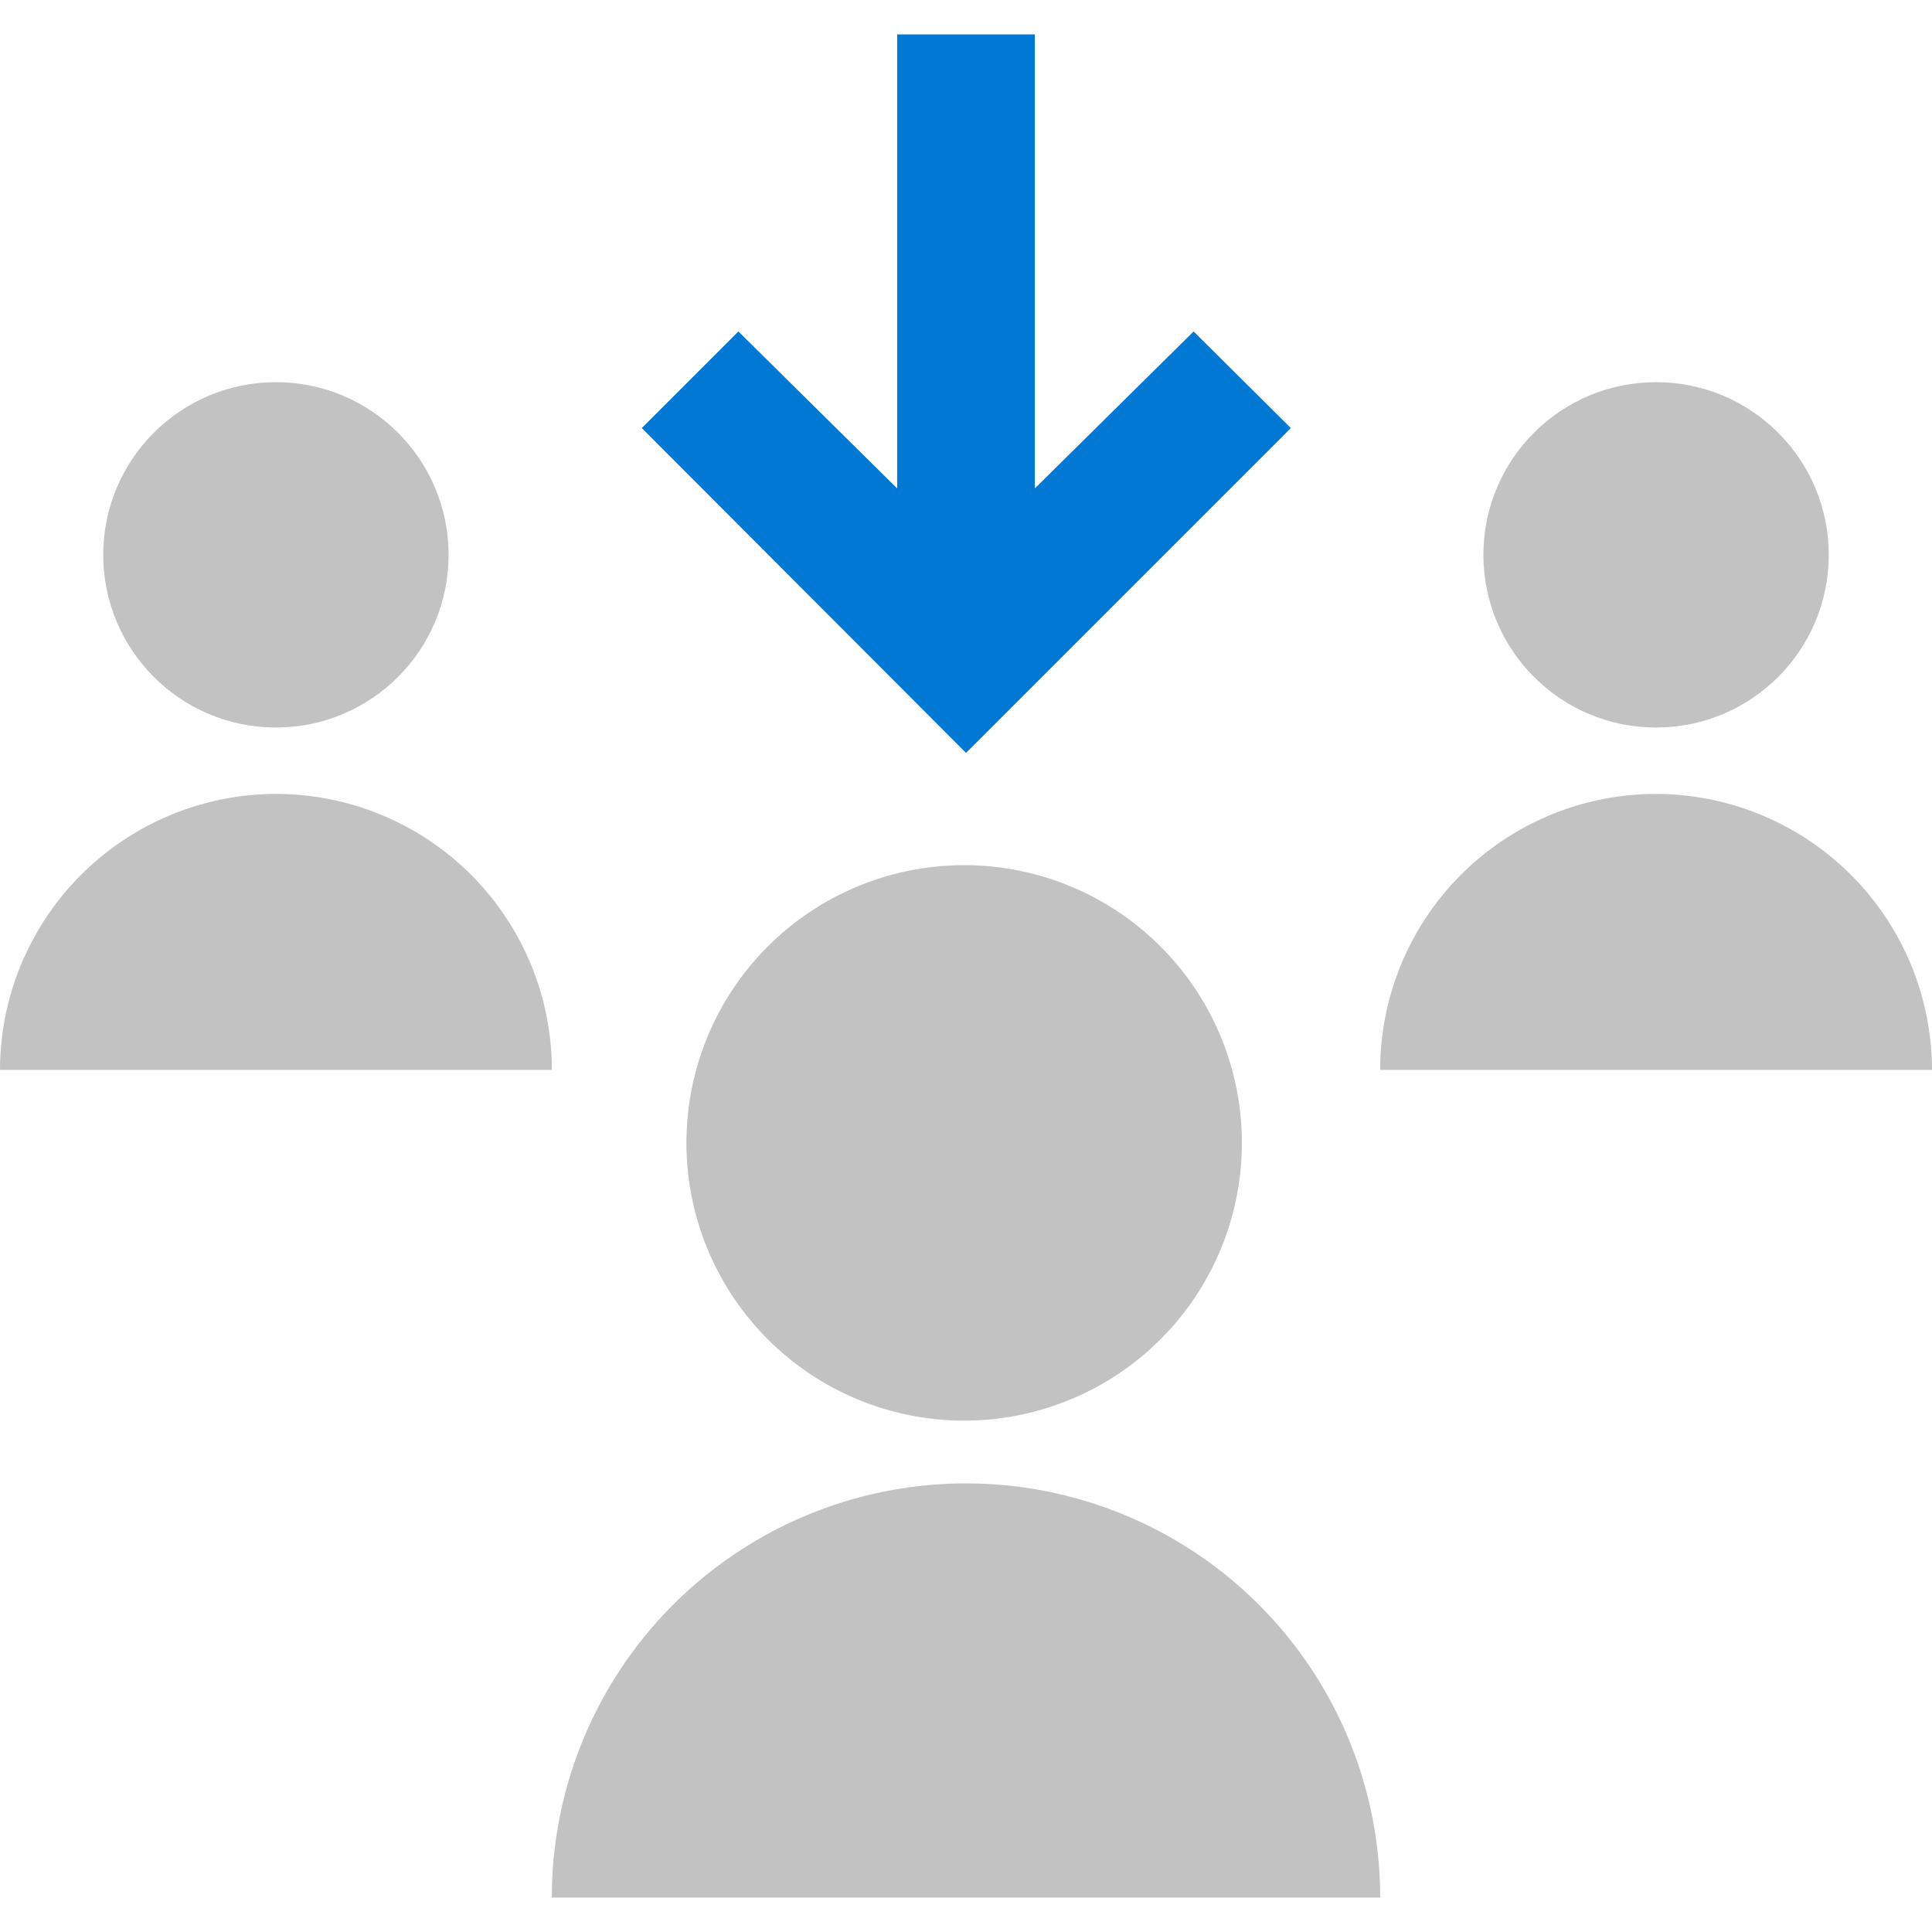 <svg id="ArrowUp" xmlns="http://www.w3.org/2000/svg" viewBox="0 0 32 32"><defs><style>.cls-1{fill:#0078d4;}.cls-2{fill:#c2c2c2;}</style></defs><title>DownloadToUser1-blue</title><polygon class="cls-1" points="21.38 7.09 19.77 5.49 17.14 8.09 17.14 0.57 14.86 0.57 14.86 8.09 12.23 5.49 10.63 7.09 16 12.47 21.38 7.09"/><path class="cls-2" d="M16,14.33a4.6,4.6,0,1,0,1.89.42A4.59,4.59,0,0,0,16,14.33Z"/><circle class="cls-2" cx="27.43" cy="9.19" r="2.86"/><path class="cls-2" d="M27.43,13.15a4.57,4.57,0,0,0-4.57,4.57H32A4.58,4.58,0,0,0,27.43,13.15Z"/><circle class="cls-2" cx="4.57" cy="9.19" r="2.86"/><path class="cls-2" d="M4.57,13.15A4.58,4.58,0,0,0,0,17.72H9.14A4.57,4.57,0,0,0,4.57,13.15Z"/><path class="cls-2" d="M16,24.57a6.86,6.86,0,0,0-6.86,6.86H22.86A6.86,6.86,0,0,0,16,24.57Z"/></svg>